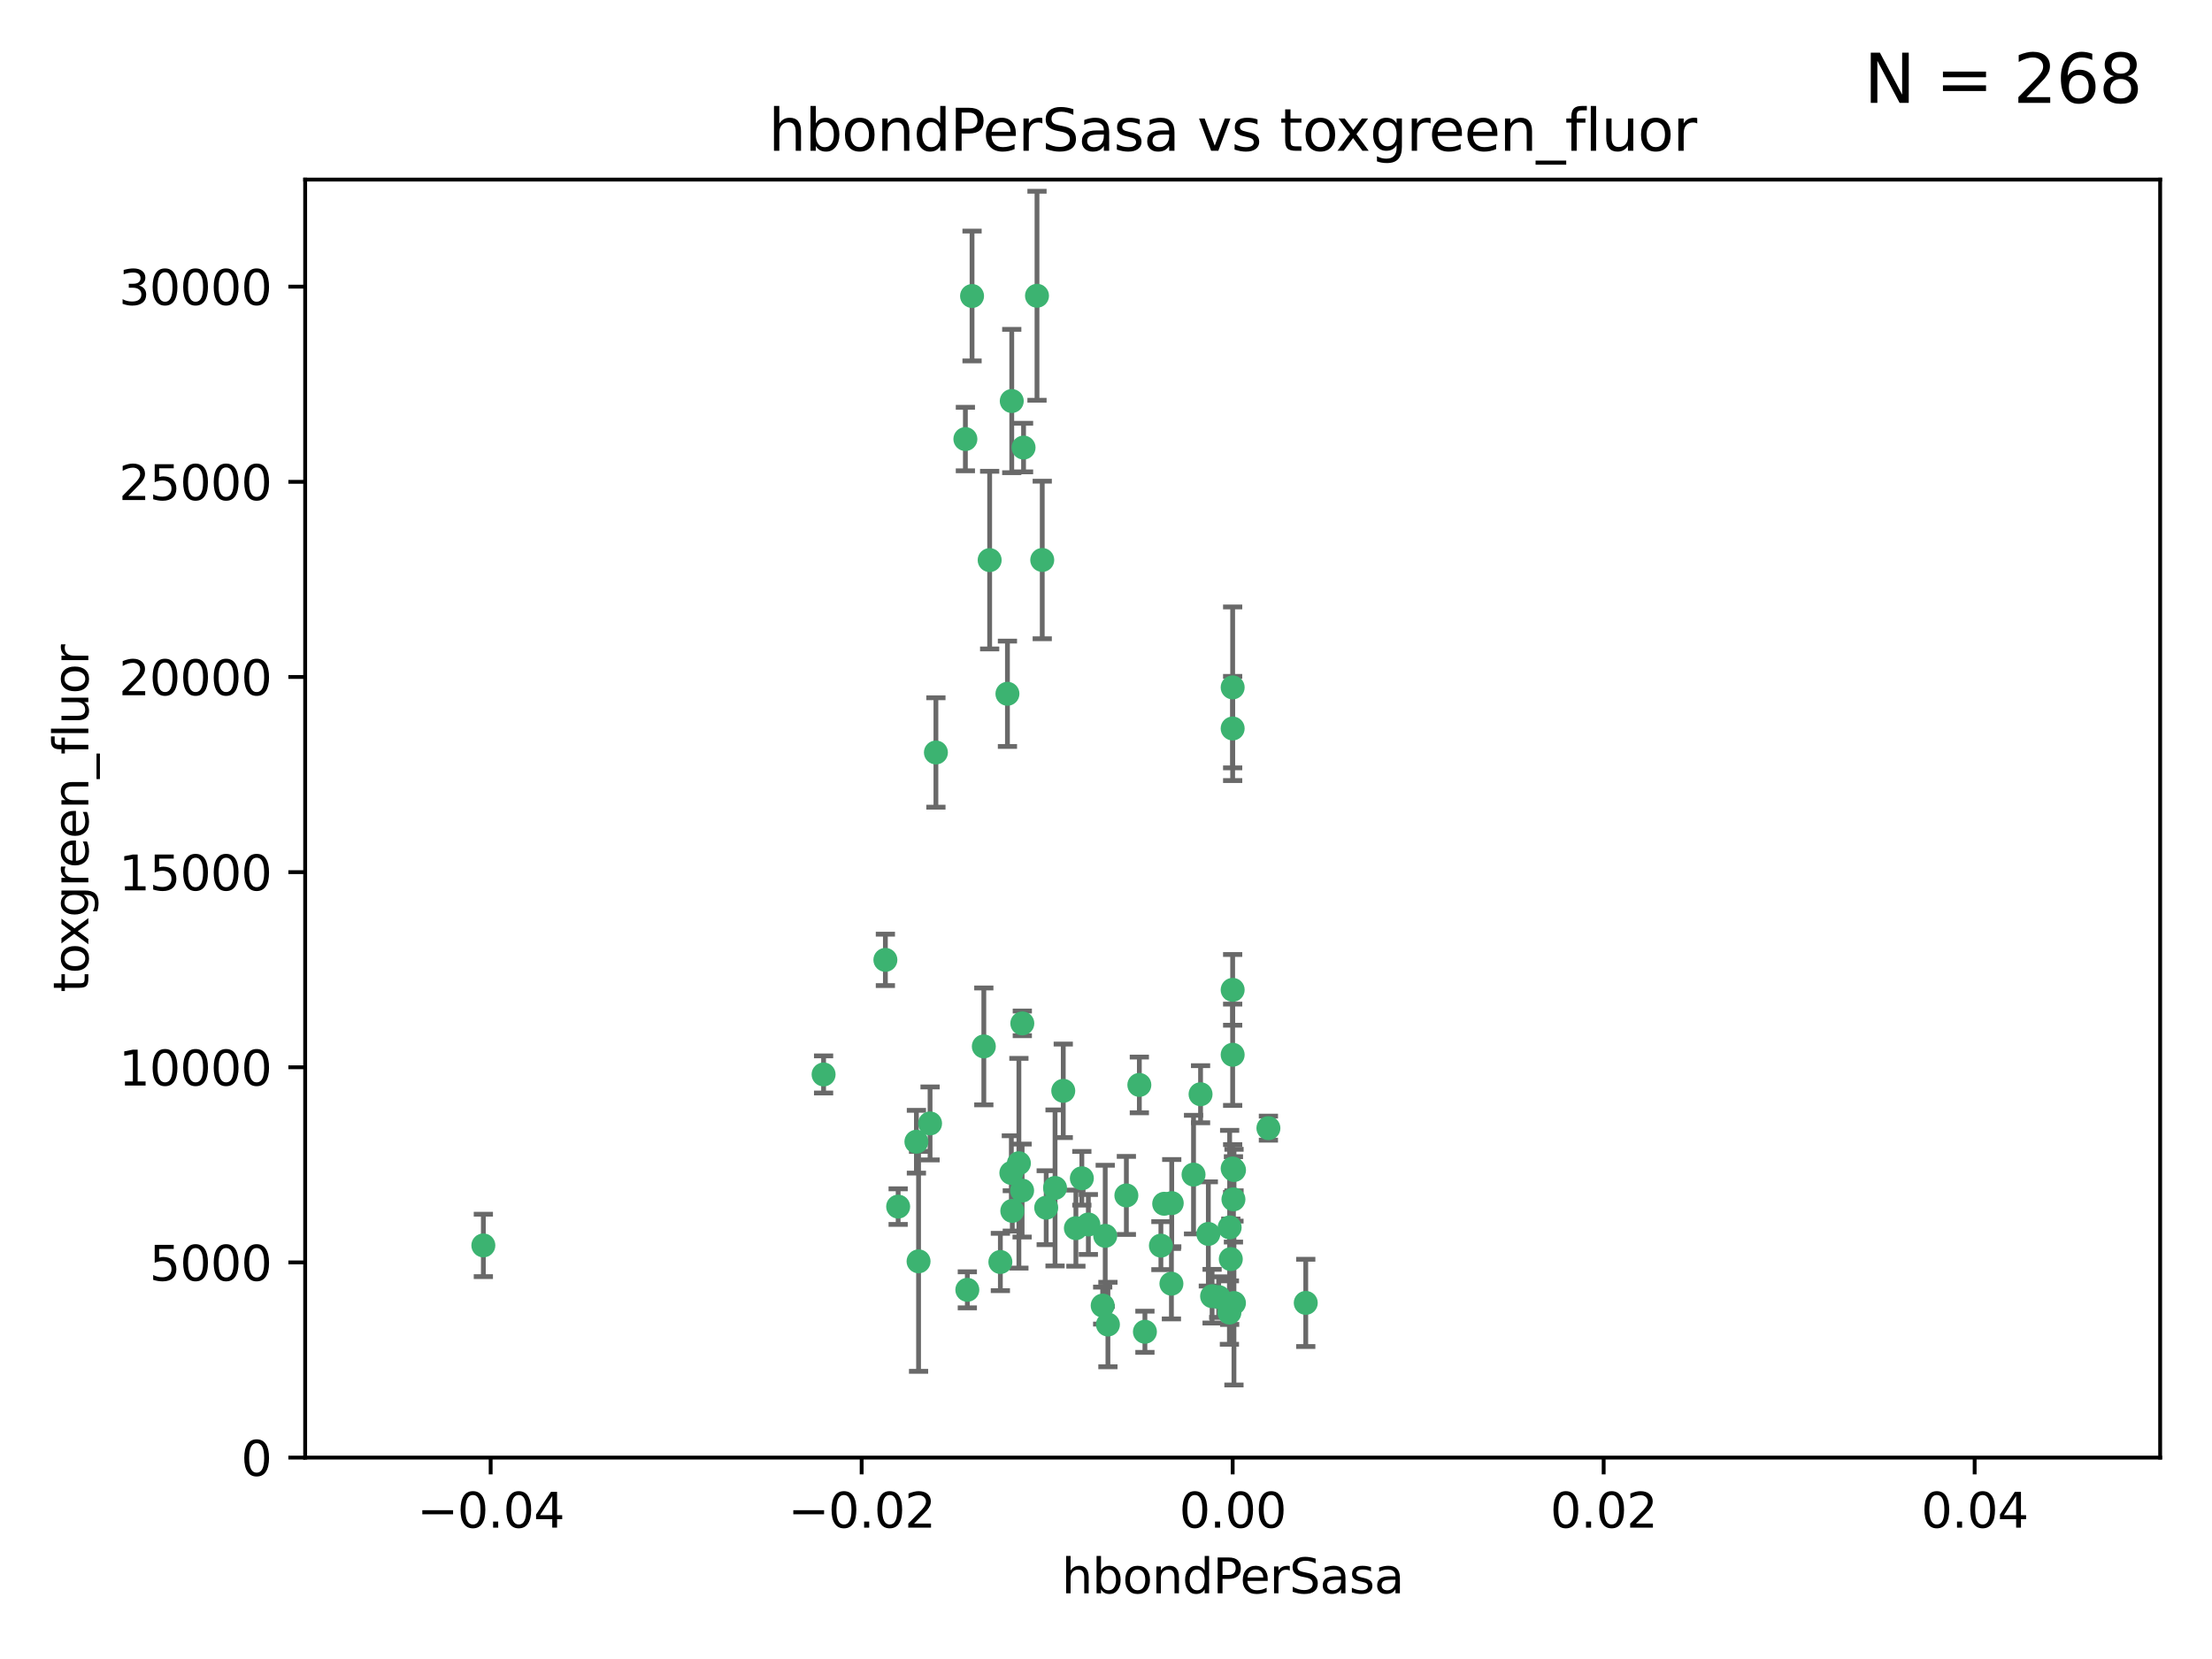 <?xml version="1.0" encoding="utf-8" standalone="no"?>
<!DOCTYPE svg PUBLIC "-//W3C//DTD SVG 1.1//EN"
  "http://www.w3.org/Graphics/SVG/1.1/DTD/svg11.dtd">
<svg xmlns:xlink="http://www.w3.org/1999/xlink" width="460.8pt" height="345.6pt" viewBox="0 0 460.8 345.6" xmlns="http://www.w3.org/2000/svg" version="1.1">
 <defs>
  <style type="text/css">*{stroke-linejoin: round; stroke-linecap: butt}</style>
 </defs>
 <g id="figure_1">
  <g id="patch_1">
   <path d="M 0 345.6 
L 460.8 345.6 
L 460.8 0 
L 0 0 
z
" style="fill: #ffffff"/>
  </g>
  <g id="axes_1">
   <g id="patch_2">
    <path d="M 63.571 303.64 
L 450 303.64 
L 450 37.411 
L 63.571 37.411 
z
" style="fill: #ffffff"/>
   </g>
   <g id="PathCollection_1">
    <defs>
     <path id="m3dec05acd0" d="M 0 1.118 
C 0.297 1.118 0.581 1 0.791 0.791 
C 1 0.581 1.118 0.297 1.118 0 
C 1.118 -0.297 1 -0.581 0.791 -0.791 
C 0.581 -1 0.297 -1.118 0 -1.118 
C -0.297 -1.118 -0.581 -1 -0.791 -0.791 
C -1 -0.581 -1.118 -0.297 -1.118 0 
C -1.118 0.297 -1 0.581 -0.791 0.791 
C -0.581 1 -0.297 1.118 0 1.118 
z
" style="stroke: #3cb371"/>
    </defs>
    <g clip-path="url(#pdb67fa9841)">
     <use xlink:href="#m3dec05acd0" x="216.026" y="61.614" style="fill: #3cb371; stroke: #3cb371"/>
     <use xlink:href="#m3dec05acd0" x="100.691" y="259.442" style="fill: #3cb371; stroke: #3cb371"/>
     <use xlink:href="#m3dec05acd0" x="206.164" y="116.682" style="fill: #3cb371; stroke: #3cb371"/>
     <use xlink:href="#m3dec05acd0" x="201.107" y="91.463" style="fill: #3cb371; stroke: #3cb371"/>
     <use xlink:href="#m3dec05acd0" x="210.768" y="83.54" style="fill: #3cb371; stroke: #3cb371"/>
     <use xlink:href="#m3dec05acd0" x="241.838" y="259.488" style="fill: #3cb371; stroke: #3cb371"/>
     <use xlink:href="#m3dec05acd0" x="264.233" y="235.012" style="fill: #3cb371; stroke: #3cb371"/>
     <use xlink:href="#m3dec05acd0" x="212.255" y="242.324" style="fill: #3cb371; stroke: #3cb371"/>
     <use xlink:href="#m3dec05acd0" x="213.226" y="93.237" style="fill: #3cb371; stroke: #3cb371"/>
     <use xlink:href="#m3dec05acd0" x="217.118" y="116.65" style="fill: #3cb371; stroke: #3cb371"/>
     <use xlink:href="#m3dec05acd0" x="202.496" y="61.664" style="fill: #3cb371; stroke: #3cb371"/>
     <use xlink:href="#m3dec05acd0" x="209.868" y="144.527" style="fill: #3cb371; stroke: #3cb371"/>
     <use xlink:href="#m3dec05acd0" x="184.442" y="199.958" style="fill: #3cb371; stroke: #3cb371"/>
     <use xlink:href="#m3dec05acd0" x="210.682" y="244.349" style="fill: #3cb371; stroke: #3cb371"/>
     <use xlink:href="#m3dec05acd0" x="194.968" y="156.754" style="fill: #3cb371; stroke: #3cb371"/>
     <use xlink:href="#m3dec05acd0" x="201.512" y="268.694" style="fill: #3cb371; stroke: #3cb371"/>
     <use xlink:href="#m3dec05acd0" x="244.095" y="250.635" style="fill: #3cb371; stroke: #3cb371"/>
     <use xlink:href="#m3dec05acd0" x="242.524" y="250.767" style="fill: #3cb371; stroke: #3cb371"/>
     <use xlink:href="#m3dec05acd0" x="230.238" y="257.451" style="fill: #3cb371; stroke: #3cb371"/>
     <use xlink:href="#m3dec05acd0" x="190.904" y="237.838" style="fill: #3cb371; stroke: #3cb371"/>
     <use xlink:href="#m3dec05acd0" x="208.395" y="262.896" style="fill: #3cb371; stroke: #3cb371"/>
     <use xlink:href="#m3dec05acd0" x="237.346" y="226.007" style="fill: #3cb371; stroke: #3cb371"/>
     <use xlink:href="#m3dec05acd0" x="252.503" y="270.018" style="fill: #3cb371; stroke: #3cb371"/>
     <use xlink:href="#m3dec05acd0" x="256.948" y="249.848" style="fill: #3cb371; stroke: #3cb371"/>
     <use xlink:href="#m3dec05acd0" x="219.786" y="247.472" style="fill: #3cb371; stroke: #3cb371"/>
     <use xlink:href="#m3dec05acd0" x="244.027" y="267.417" style="fill: #3cb371; stroke: #3cb371"/>
     <use xlink:href="#m3dec05acd0" x="256.397" y="262.293" style="fill: #3cb371; stroke: #3cb371"/>
     <use xlink:href="#m3dec05acd0" x="238.508" y="277.431" style="fill: #3cb371; stroke: #3cb371"/>
     <use xlink:href="#m3dec05acd0" x="234.644" y="249.032" style="fill: #3cb371; stroke: #3cb371"/>
     <use xlink:href="#m3dec05acd0" x="253.875" y="270.21" style="fill: #3cb371; stroke: #3cb371"/>
     <use xlink:href="#m3dec05acd0" x="229.709" y="271.976" style="fill: #3cb371; stroke: #3cb371"/>
     <use xlink:href="#m3dec05acd0" x="204.948" y="217.987" style="fill: #3cb371; stroke: #3cb371"/>
     <use xlink:href="#m3dec05acd0" x="191.354" y="262.761" style="fill: #3cb371; stroke: #3cb371"/>
     <use xlink:href="#m3dec05acd0" x="212.925" y="248.016" style="fill: #3cb371; stroke: #3cb371"/>
     <use xlink:href="#m3dec05acd0" x="221.497" y="227.238" style="fill: #3cb371; stroke: #3cb371"/>
     <use xlink:href="#m3dec05acd0" x="217.943" y="251.584" style="fill: #3cb371; stroke: #3cb371"/>
     <use xlink:href="#m3dec05acd0" x="187.102" y="251.36" style="fill: #3cb371; stroke: #3cb371"/>
     <use xlink:href="#m3dec05acd0" x="230.801" y="275.924" style="fill: #3cb371; stroke: #3cb371"/>
     <use xlink:href="#m3dec05acd0" x="212.966" y="213.19" style="fill: #3cb371; stroke: #3cb371"/>
     <use xlink:href="#m3dec05acd0" x="256.786" y="206.203" style="fill: #3cb371; stroke: #3cb371"/>
     <use xlink:href="#m3dec05acd0" x="224.129" y="255.847" style="fill: #3cb371; stroke: #3cb371"/>
     <use xlink:href="#m3dec05acd0" x="225.369" y="245.459" style="fill: #3cb371; stroke: #3cb371"/>
     <use xlink:href="#m3dec05acd0" x="257.056" y="271.445" style="fill: #3cb371; stroke: #3cb371"/>
     <use xlink:href="#m3dec05acd0" x="226.725" y="255.08" style="fill: #3cb371; stroke: #3cb371"/>
     <use xlink:href="#m3dec05acd0" x="256.786" y="219.726" style="fill: #3cb371; stroke: #3cb371"/>
     <use xlink:href="#m3dec05acd0" x="256.109" y="273.433" style="fill: #3cb371; stroke: #3cb371"/>
     <use xlink:href="#m3dec05acd0" x="210.881" y="252.249" style="fill: #3cb371; stroke: #3cb371"/>
     <use xlink:href="#m3dec05acd0" x="256.159" y="255.69" style="fill: #3cb371; stroke: #3cb371"/>
     <use xlink:href="#m3dec05acd0" x="250.099" y="227.947" style="fill: #3cb371; stroke: #3cb371"/>
     <use xlink:href="#m3dec05acd0" x="256.786" y="143.2" style="fill: #3cb371; stroke: #3cb371"/>
     <use xlink:href="#m3dec05acd0" x="272.013" y="271.416" style="fill: #3cb371; stroke: #3cb371"/>
     <use xlink:href="#m3dec05acd0" x="251.718" y="257.051" style="fill: #3cb371; stroke: #3cb371"/>
     <use xlink:href="#m3dec05acd0" x="256.786" y="243.416" style="fill: #3cb371; stroke: #3cb371"/>
     <use xlink:href="#m3dec05acd0" x="248.636" y="244.691" style="fill: #3cb371; stroke: #3cb371"/>
     <use xlink:href="#m3dec05acd0" x="257.069" y="243.742" style="fill: #3cb371; stroke: #3cb371"/>
     <use xlink:href="#m3dec05acd0" x="193.749" y="234.031" style="fill: #3cb371; stroke: #3cb371"/>
     <use xlink:href="#m3dec05acd0" x="171.569" y="223.827" style="fill: #3cb371; stroke: #3cb371"/>
     <use xlink:href="#m3dec05acd0" x="256.786" y="151.755" style="fill: #3cb371; stroke: #3cb371"/>
    </g>
   </g>
   <g id="matplotlib.axis_1">
    <g id="xtick_1">
     <g id="line2d_1">
      <defs>
       <path id="m4549b7b5cc" d="M 0 0 
L 0 3.5 
" style="stroke: #000000; stroke-width: 0.8"/>
      </defs>
      <g>
       <use xlink:href="#m4549b7b5cc" x="102.214" y="303.64" style="stroke: #000000; stroke-width: 0.8"/>
      </g>
     </g>
     <g id="text_1">
      <!-- −0.04 -->
      <g transform="translate(86.891 318.238)scale(0.1 -0.1)">
       <defs>
        <path id="DejaVuSans-2212" d="M 678 2272 
L 4684 2272 
L 4684 1741 
L 678 1741 
L 678 2272 
z
" transform="scale(0.016)"/>
        <path id="DejaVuSans-30" d="M 2034 4250 
Q 1547 4250 1301 3770 
Q 1056 3291 1056 2328 
Q 1056 1369 1301 889 
Q 1547 409 2034 409 
Q 2525 409 2770 889 
Q 3016 1369 3016 2328 
Q 3016 3291 2770 3770 
Q 2525 4250 2034 4250 
z
M 2034 4750 
Q 2819 4750 3233 4129 
Q 3647 3509 3647 2328 
Q 3647 1150 3233 529 
Q 2819 -91 2034 -91 
Q 1250 -91 836 529 
Q 422 1150 422 2328 
Q 422 3509 836 4129 
Q 1250 4750 2034 4750 
z
" transform="scale(0.016)"/>
        <path id="DejaVuSans-2e" d="M 684 794 
L 1344 794 
L 1344 0 
L 684 0 
L 684 794 
z
" transform="scale(0.016)"/>
        <path id="DejaVuSans-34" d="M 2419 4116 
L 825 1625 
L 2419 1625 
L 2419 4116 
z
M 2253 4666 
L 3047 4666 
L 3047 1625 
L 3713 1625 
L 3713 1100 
L 3047 1100 
L 3047 0 
L 2419 0 
L 2419 1100 
L 313 1100 
L 313 1709 
L 2253 4666 
z
" transform="scale(0.016)"/>
       </defs>
       <use xlink:href="#DejaVuSans-2212"/>
       <use xlink:href="#DejaVuSans-30" x="83.789"/>
       <use xlink:href="#DejaVuSans-2e" x="147.412"/>
       <use xlink:href="#DejaVuSans-30" x="179.199"/>
       <use xlink:href="#DejaVuSans-34" x="242.822"/>
      </g>
     </g>
    </g>
    <g id="xtick_2">
     <g id="line2d_2">
      <g>
       <use xlink:href="#m4549b7b5cc" x="179.5" y="303.64" style="stroke: #000000; stroke-width: 0.8"/>
      </g>
     </g>
     <g id="text_2">
      <!-- −0.02 -->
      <g transform="translate(164.177 318.238)scale(0.1 -0.1)">
       <defs>
        <path id="DejaVuSans-32" d="M 1228 531 
L 3431 531 
L 3431 0 
L 469 0 
L 469 531 
Q 828 903 1448 1529 
Q 2069 2156 2228 2338 
Q 2531 2678 2651 2914 
Q 2772 3150 2772 3378 
Q 2772 3750 2511 3984 
Q 2250 4219 1831 4219 
Q 1534 4219 1204 4116 
Q 875 4013 500 3803 
L 500 4441 
Q 881 4594 1212 4672 
Q 1544 4750 1819 4750 
Q 2544 4750 2975 4387 
Q 3406 4025 3406 3419 
Q 3406 3131 3298 2873 
Q 3191 2616 2906 2266 
Q 2828 2175 2409 1742 
Q 1991 1309 1228 531 
z
" transform="scale(0.016)"/>
       </defs>
       <use xlink:href="#DejaVuSans-2212"/>
       <use xlink:href="#DejaVuSans-30" x="83.789"/>
       <use xlink:href="#DejaVuSans-2e" x="147.412"/>
       <use xlink:href="#DejaVuSans-30" x="179.199"/>
       <use xlink:href="#DejaVuSans-32" x="242.822"/>
      </g>
     </g>
    </g>
    <g id="xtick_3">
     <g id="line2d_3">
      <g>
       <use xlink:href="#m4549b7b5cc" x="256.786" y="303.64" style="stroke: #000000; stroke-width: 0.8"/>
      </g>
     </g>
     <g id="text_3">
      <!-- 0.00 -->
      <g transform="translate(245.653 318.238)scale(0.1 -0.1)">
       <use xlink:href="#DejaVuSans-30"/>
       <use xlink:href="#DejaVuSans-2e" x="63.623"/>
       <use xlink:href="#DejaVuSans-30" x="95.41"/>
       <use xlink:href="#DejaVuSans-30" x="159.033"/>
      </g>
     </g>
    </g>
    <g id="xtick_4">
     <g id="line2d_4">
      <g>
       <use xlink:href="#m4549b7b5cc" x="334.071" y="303.64" style="stroke: #000000; stroke-width: 0.8"/>
      </g>
     </g>
     <g id="text_4">
      <!-- 0.02 -->
      <g transform="translate(322.939 318.238)scale(0.1 -0.1)">
       <use xlink:href="#DejaVuSans-30"/>
       <use xlink:href="#DejaVuSans-2e" x="63.623"/>
       <use xlink:href="#DejaVuSans-30" x="95.41"/>
       <use xlink:href="#DejaVuSans-32" x="159.033"/>
      </g>
     </g>
    </g>
    <g id="xtick_5">
     <g id="line2d_5">
      <g>
       <use xlink:href="#m4549b7b5cc" x="411.357" y="303.64" style="stroke: #000000; stroke-width: 0.8"/>
      </g>
     </g>
     <g id="text_5">
      <!-- 0.04 -->
      <g transform="translate(400.224 318.238)scale(0.1 -0.1)">
       <use xlink:href="#DejaVuSans-30"/>
       <use xlink:href="#DejaVuSans-2e" x="63.623"/>
       <use xlink:href="#DejaVuSans-30" x="95.41"/>
       <use xlink:href="#DejaVuSans-34" x="159.033"/>
      </g>
     </g>
    </g>
    <g id="text_6">
     <!-- hbondPerSasa -->
     <g transform="translate(221.168 331.917)scale(0.1 -0.1)">
      <defs>
       <path id="DejaVuSans-68" d="M 3513 2113 
L 3513 0 
L 2938 0 
L 2938 2094 
Q 2938 2591 2744 2837 
Q 2550 3084 2163 3084 
Q 1697 3084 1428 2787 
Q 1159 2491 1159 1978 
L 1159 0 
L 581 0 
L 581 4863 
L 1159 4863 
L 1159 2956 
Q 1366 3272 1645 3428 
Q 1925 3584 2291 3584 
Q 2894 3584 3203 3211 
Q 3513 2838 3513 2113 
z
" transform="scale(0.016)"/>
       <path id="DejaVuSans-62" d="M 3116 1747 
Q 3116 2381 2855 2742 
Q 2594 3103 2138 3103 
Q 1681 3103 1420 2742 
Q 1159 2381 1159 1747 
Q 1159 1113 1420 752 
Q 1681 391 2138 391 
Q 2594 391 2855 752 
Q 3116 1113 3116 1747 
z
M 1159 2969 
Q 1341 3281 1617 3432 
Q 1894 3584 2278 3584 
Q 2916 3584 3314 3078 
Q 3713 2572 3713 1747 
Q 3713 922 3314 415 
Q 2916 -91 2278 -91 
Q 1894 -91 1617 61 
Q 1341 213 1159 525 
L 1159 0 
L 581 0 
L 581 4863 
L 1159 4863 
L 1159 2969 
z
" transform="scale(0.016)"/>
       <path id="DejaVuSans-6f" d="M 1959 3097 
Q 1497 3097 1228 2736 
Q 959 2375 959 1747 
Q 959 1119 1226 758 
Q 1494 397 1959 397 
Q 2419 397 2687 759 
Q 2956 1122 2956 1747 
Q 2956 2369 2687 2733 
Q 2419 3097 1959 3097 
z
M 1959 3584 
Q 2709 3584 3137 3096 
Q 3566 2609 3566 1747 
Q 3566 888 3137 398 
Q 2709 -91 1959 -91 
Q 1206 -91 779 398 
Q 353 888 353 1747 
Q 353 2609 779 3096 
Q 1206 3584 1959 3584 
z
" transform="scale(0.016)"/>
       <path id="DejaVuSans-6e" d="M 3513 2113 
L 3513 0 
L 2938 0 
L 2938 2094 
Q 2938 2591 2744 2837 
Q 2550 3084 2163 3084 
Q 1697 3084 1428 2787 
Q 1159 2491 1159 1978 
L 1159 0 
L 581 0 
L 581 3500 
L 1159 3500 
L 1159 2956 
Q 1366 3272 1645 3428 
Q 1925 3584 2291 3584 
Q 2894 3584 3203 3211 
Q 3513 2838 3513 2113 
z
" transform="scale(0.016)"/>
       <path id="DejaVuSans-64" d="M 2906 2969 
L 2906 4863 
L 3481 4863 
L 3481 0 
L 2906 0 
L 2906 525 
Q 2725 213 2448 61 
Q 2172 -91 1784 -91 
Q 1150 -91 751 415 
Q 353 922 353 1747 
Q 353 2572 751 3078 
Q 1150 3584 1784 3584 
Q 2172 3584 2448 3432 
Q 2725 3281 2906 2969 
z
M 947 1747 
Q 947 1113 1208 752 
Q 1469 391 1925 391 
Q 2381 391 2643 752 
Q 2906 1113 2906 1747 
Q 2906 2381 2643 2742 
Q 2381 3103 1925 3103 
Q 1469 3103 1208 2742 
Q 947 2381 947 1747 
z
" transform="scale(0.016)"/>
       <path id="DejaVuSans-50" d="M 1259 4147 
L 1259 2394 
L 2053 2394 
Q 2494 2394 2734 2622 
Q 2975 2850 2975 3272 
Q 2975 3691 2734 3919 
Q 2494 4147 2053 4147 
L 1259 4147 
z
M 628 4666 
L 2053 4666 
Q 2838 4666 3239 4311 
Q 3641 3956 3641 3272 
Q 3641 2581 3239 2228 
Q 2838 1875 2053 1875 
L 1259 1875 
L 1259 0 
L 628 0 
L 628 4666 
z
" transform="scale(0.016)"/>
       <path id="DejaVuSans-65" d="M 3597 1894 
L 3597 1613 
L 953 1613 
Q 991 1019 1311 708 
Q 1631 397 2203 397 
Q 2534 397 2845 478 
Q 3156 559 3463 722 
L 3463 178 
Q 3153 47 2828 -22 
Q 2503 -91 2169 -91 
Q 1331 -91 842 396 
Q 353 884 353 1716 
Q 353 2575 817 3079 
Q 1281 3584 2069 3584 
Q 2775 3584 3186 3129 
Q 3597 2675 3597 1894 
z
M 3022 2063 
Q 3016 2534 2758 2815 
Q 2500 3097 2075 3097 
Q 1594 3097 1305 2825 
Q 1016 2553 972 2059 
L 3022 2063 
z
" transform="scale(0.016)"/>
       <path id="DejaVuSans-72" d="M 2631 2963 
Q 2534 3019 2420 3045 
Q 2306 3072 2169 3072 
Q 1681 3072 1420 2755 
Q 1159 2438 1159 1844 
L 1159 0 
L 581 0 
L 581 3500 
L 1159 3500 
L 1159 2956 
Q 1341 3275 1631 3429 
Q 1922 3584 2338 3584 
Q 2397 3584 2469 3576 
Q 2541 3569 2628 3553 
L 2631 2963 
z
" transform="scale(0.016)"/>
       <path id="DejaVuSans-53" d="M 3425 4513 
L 3425 3897 
Q 3066 4069 2747 4153 
Q 2428 4238 2131 4238 
Q 1616 4238 1336 4038 
Q 1056 3838 1056 3469 
Q 1056 3159 1242 3001 
Q 1428 2844 1947 2747 
L 2328 2669 
Q 3034 2534 3370 2195 
Q 3706 1856 3706 1288 
Q 3706 609 3251 259 
Q 2797 -91 1919 -91 
Q 1588 -91 1214 -16 
Q 841 59 441 206 
L 441 856 
Q 825 641 1194 531 
Q 1563 422 1919 422 
Q 2459 422 2753 634 
Q 3047 847 3047 1241 
Q 3047 1584 2836 1778 
Q 2625 1972 2144 2069 
L 1759 2144 
Q 1053 2284 737 2584 
Q 422 2884 422 3419 
Q 422 4038 858 4394 
Q 1294 4750 2059 4750 
Q 2388 4750 2728 4690 
Q 3069 4631 3425 4513 
z
" transform="scale(0.016)"/>
       <path id="DejaVuSans-61" d="M 2194 1759 
Q 1497 1759 1228 1600 
Q 959 1441 959 1056 
Q 959 750 1161 570 
Q 1363 391 1709 391 
Q 2188 391 2477 730 
Q 2766 1069 2766 1631 
L 2766 1759 
L 2194 1759 
z
M 3341 1997 
L 3341 0 
L 2766 0 
L 2766 531 
Q 2569 213 2275 61 
Q 1981 -91 1556 -91 
Q 1019 -91 701 211 
Q 384 513 384 1019 
Q 384 1609 779 1909 
Q 1175 2209 1959 2209 
L 2766 2209 
L 2766 2266 
Q 2766 2663 2505 2880 
Q 2244 3097 1772 3097 
Q 1472 3097 1187 3025 
Q 903 2953 641 2809 
L 641 3341 
Q 956 3463 1253 3523 
Q 1550 3584 1831 3584 
Q 2591 3584 2966 3190 
Q 3341 2797 3341 1997 
z
" transform="scale(0.016)"/>
       <path id="DejaVuSans-73" d="M 2834 3397 
L 2834 2853 
Q 2591 2978 2328 3040 
Q 2066 3103 1784 3103 
Q 1356 3103 1142 2972 
Q 928 2841 928 2578 
Q 928 2378 1081 2264 
Q 1234 2150 1697 2047 
L 1894 2003 
Q 2506 1872 2764 1633 
Q 3022 1394 3022 966 
Q 3022 478 2636 193 
Q 2250 -91 1575 -91 
Q 1294 -91 989 -36 
Q 684 19 347 128 
L 347 722 
Q 666 556 975 473 
Q 1284 391 1588 391 
Q 1994 391 2212 530 
Q 2431 669 2431 922 
Q 2431 1156 2273 1281 
Q 2116 1406 1581 1522 
L 1381 1569 
Q 847 1681 609 1914 
Q 372 2147 372 2553 
Q 372 3047 722 3315 
Q 1072 3584 1716 3584 
Q 2034 3584 2315 3537 
Q 2597 3491 2834 3397 
z
" transform="scale(0.016)"/>
      </defs>
      <use xlink:href="#DejaVuSans-68"/>
      <use xlink:href="#DejaVuSans-62" x="63.379"/>
      <use xlink:href="#DejaVuSans-6f" x="126.855"/>
      <use xlink:href="#DejaVuSans-6e" x="188.037"/>
      <use xlink:href="#DejaVuSans-64" x="251.416"/>
      <use xlink:href="#DejaVuSans-50" x="314.893"/>
      <use xlink:href="#DejaVuSans-65" x="371.57"/>
      <use xlink:href="#DejaVuSans-72" x="433.094"/>
      <use xlink:href="#DejaVuSans-53" x="474.207"/>
      <use xlink:href="#DejaVuSans-61" x="537.684"/>
      <use xlink:href="#DejaVuSans-73" x="598.963"/>
      <use xlink:href="#DejaVuSans-61" x="651.062"/>
     </g>
    </g>
   </g>
   <g id="matplotlib.axis_2">
    <g id="ytick_1">
     <g id="line2d_6">
      <defs>
       <path id="mfdabf6eed4" d="M 0 0 
L -3.5 0 
" style="stroke: #000000; stroke-width: 0.8"/>
      </defs>
      <g>
       <use xlink:href="#mfdabf6eed4" x="63.571" y="303.64" style="stroke: #000000; stroke-width: 0.8"/>
      </g>
     </g>
     <g id="text_7">
      <!-- 0 -->
      <g transform="translate(50.209 307.439)scale(0.1 -0.1)">
       <use xlink:href="#DejaVuSans-30"/>
      </g>
     </g>
    </g>
    <g id="ytick_2">
     <g id="line2d_7">
      <g>
       <use xlink:href="#mfdabf6eed4" x="63.571" y="262.986" style="stroke: #000000; stroke-width: 0.8"/>
      </g>
     </g>
     <g id="text_8">
      <!-- 5000 -->
      <g transform="translate(31.121 266.786)scale(0.1 -0.1)">
       <defs>
        <path id="DejaVuSans-35" d="M 691 4666 
L 3169 4666 
L 3169 4134 
L 1269 4134 
L 1269 2991 
Q 1406 3038 1543 3061 
Q 1681 3084 1819 3084 
Q 2600 3084 3056 2656 
Q 3513 2228 3513 1497 
Q 3513 744 3044 326 
Q 2575 -91 1722 -91 
Q 1428 -91 1123 -41 
Q 819 9 494 109 
L 494 744 
Q 775 591 1075 516 
Q 1375 441 1709 441 
Q 2250 441 2565 725 
Q 2881 1009 2881 1497 
Q 2881 1984 2565 2268 
Q 2250 2553 1709 2553 
Q 1456 2553 1204 2497 
Q 953 2441 691 2322 
L 691 4666 
z
" transform="scale(0.016)"/>
       </defs>
       <use xlink:href="#DejaVuSans-35"/>
       <use xlink:href="#DejaVuSans-30" x="63.623"/>
       <use xlink:href="#DejaVuSans-30" x="127.246"/>
       <use xlink:href="#DejaVuSans-30" x="190.869"/>
      </g>
     </g>
    </g>
    <g id="ytick_3">
     <g id="line2d_8">
      <g>
       <use xlink:href="#mfdabf6eed4" x="63.571" y="222.333" style="stroke: #000000; stroke-width: 0.8"/>
      </g>
     </g>
     <g id="text_9">
      <!-- 10000 -->
      <g transform="translate(24.759 226.132)scale(0.1 -0.1)">
       <defs>
        <path id="DejaVuSans-31" d="M 794 531 
L 1825 531 
L 1825 4091 
L 703 3866 
L 703 4441 
L 1819 4666 
L 2450 4666 
L 2450 531 
L 3481 531 
L 3481 0 
L 794 0 
L 794 531 
z
" transform="scale(0.016)"/>
       </defs>
       <use xlink:href="#DejaVuSans-31"/>
       <use xlink:href="#DejaVuSans-30" x="63.623"/>
       <use xlink:href="#DejaVuSans-30" x="127.246"/>
       <use xlink:href="#DejaVuSans-30" x="190.869"/>
       <use xlink:href="#DejaVuSans-30" x="254.492"/>
      </g>
     </g>
    </g>
    <g id="ytick_4">
     <g id="line2d_9">
      <g>
       <use xlink:href="#mfdabf6eed4" x="63.571" y="181.679" style="stroke: #000000; stroke-width: 0.8"/>
      </g>
     </g>
     <g id="text_10">
      <!-- 15000 -->
      <g transform="translate(24.759 185.478)scale(0.1 -0.1)">
       <use xlink:href="#DejaVuSans-31"/>
       <use xlink:href="#DejaVuSans-35" x="63.623"/>
       <use xlink:href="#DejaVuSans-30" x="127.246"/>
       <use xlink:href="#DejaVuSans-30" x="190.869"/>
       <use xlink:href="#DejaVuSans-30" x="254.492"/>
      </g>
     </g>
    </g>
    <g id="ytick_5">
     <g id="line2d_10">
      <g>
       <use xlink:href="#mfdabf6eed4" x="63.571" y="141.026" style="stroke: #000000; stroke-width: 0.8"/>
      </g>
     </g>
     <g id="text_11">
      <!-- 20000 -->
      <g transform="translate(24.759 144.825)scale(0.1 -0.1)">
       <use xlink:href="#DejaVuSans-32"/>
       <use xlink:href="#DejaVuSans-30" x="63.623"/>
       <use xlink:href="#DejaVuSans-30" x="127.246"/>
       <use xlink:href="#DejaVuSans-30" x="190.869"/>
       <use xlink:href="#DejaVuSans-30" x="254.492"/>
      </g>
     </g>
    </g>
    <g id="ytick_6">
     <g id="line2d_11">
      <g>
       <use xlink:href="#mfdabf6eed4" x="63.571" y="100.372" style="stroke: #000000; stroke-width: 0.8"/>
      </g>
     </g>
     <g id="text_12">
      <!-- 25000 -->
      <g transform="translate(24.759 104.171)scale(0.1 -0.1)">
       <use xlink:href="#DejaVuSans-32"/>
       <use xlink:href="#DejaVuSans-35" x="63.623"/>
       <use xlink:href="#DejaVuSans-30" x="127.246"/>
       <use xlink:href="#DejaVuSans-30" x="190.869"/>
       <use xlink:href="#DejaVuSans-30" x="254.492"/>
      </g>
     </g>
    </g>
    <g id="ytick_7">
     <g id="line2d_12">
      <g>
       <use xlink:href="#mfdabf6eed4" x="63.571" y="59.718" style="stroke: #000000; stroke-width: 0.8"/>
      </g>
     </g>
     <g id="text_13">
      <!-- 30000 -->
      <g transform="translate(24.759 63.518)scale(0.1 -0.1)">
       <defs>
        <path id="DejaVuSans-33" d="M 2597 2516 
Q 3050 2419 3304 2112 
Q 3559 1806 3559 1356 
Q 3559 666 3084 287 
Q 2609 -91 1734 -91 
Q 1441 -91 1130 -33 
Q 819 25 488 141 
L 488 750 
Q 750 597 1062 519 
Q 1375 441 1716 441 
Q 2309 441 2620 675 
Q 2931 909 2931 1356 
Q 2931 1769 2642 2001 
Q 2353 2234 1838 2234 
L 1294 2234 
L 1294 2753 
L 1863 2753 
Q 2328 2753 2575 2939 
Q 2822 3125 2822 3475 
Q 2822 3834 2567 4026 
Q 2313 4219 1838 4219 
Q 1578 4219 1281 4162 
Q 984 4106 628 3988 
L 628 4550 
Q 988 4650 1302 4700 
Q 1616 4750 1894 4750 
Q 2613 4750 3031 4423 
Q 3450 4097 3450 3541 
Q 3450 3153 3228 2886 
Q 3006 2619 2597 2516 
z
" transform="scale(0.016)"/>
       </defs>
       <use xlink:href="#DejaVuSans-33"/>
       <use xlink:href="#DejaVuSans-30" x="63.623"/>
       <use xlink:href="#DejaVuSans-30" x="127.246"/>
       <use xlink:href="#DejaVuSans-30" x="190.869"/>
       <use xlink:href="#DejaVuSans-30" x="254.492"/>
      </g>
     </g>
    </g>
    <g id="text_14">
     <!-- toxgreen_fluor -->
     <g transform="translate(18.401 206.72)rotate(-90)scale(0.1 -0.1)">
      <defs>
       <path id="DejaVuSans-74" d="M 1172 4494 
L 1172 3500 
L 2356 3500 
L 2356 3053 
L 1172 3053 
L 1172 1153 
Q 1172 725 1289 603 
Q 1406 481 1766 481 
L 2356 481 
L 2356 0 
L 1766 0 
Q 1100 0 847 248 
Q 594 497 594 1153 
L 594 3053 
L 172 3053 
L 172 3500 
L 594 3500 
L 594 4494 
L 1172 4494 
z
" transform="scale(0.016)"/>
       <path id="DejaVuSans-78" d="M 3513 3500 
L 2247 1797 
L 3578 0 
L 2900 0 
L 1881 1375 
L 863 0 
L 184 0 
L 1544 1831 
L 300 3500 
L 978 3500 
L 1906 2253 
L 2834 3500 
L 3513 3500 
z
" transform="scale(0.016)"/>
       <path id="DejaVuSans-67" d="M 2906 1791 
Q 2906 2416 2648 2759 
Q 2391 3103 1925 3103 
Q 1463 3103 1205 2759 
Q 947 2416 947 1791 
Q 947 1169 1205 825 
Q 1463 481 1925 481 
Q 2391 481 2648 825 
Q 2906 1169 2906 1791 
z
M 3481 434 
Q 3481 -459 3084 -895 
Q 2688 -1331 1869 -1331 
Q 1566 -1331 1297 -1286 
Q 1028 -1241 775 -1147 
L 775 -588 
Q 1028 -725 1275 -790 
Q 1522 -856 1778 -856 
Q 2344 -856 2625 -561 
Q 2906 -266 2906 331 
L 2906 616 
Q 2728 306 2450 153 
Q 2172 0 1784 0 
Q 1141 0 747 490 
Q 353 981 353 1791 
Q 353 2603 747 3093 
Q 1141 3584 1784 3584 
Q 2172 3584 2450 3431 
Q 2728 3278 2906 2969 
L 2906 3500 
L 3481 3500 
L 3481 434 
z
" transform="scale(0.016)"/>
       <path id="DejaVuSans-5f" d="M 3263 -1063 
L 3263 -1509 
L -63 -1509 
L -63 -1063 
L 3263 -1063 
z
" transform="scale(0.016)"/>
       <path id="DejaVuSans-66" d="M 2375 4863 
L 2375 4384 
L 1825 4384 
Q 1516 4384 1395 4259 
Q 1275 4134 1275 3809 
L 1275 3500 
L 2222 3500 
L 2222 3053 
L 1275 3053 
L 1275 0 
L 697 0 
L 697 3053 
L 147 3053 
L 147 3500 
L 697 3500 
L 697 3744 
Q 697 4328 969 4595 
Q 1241 4863 1831 4863 
L 2375 4863 
z
" transform="scale(0.016)"/>
       <path id="DejaVuSans-6c" d="M 603 4863 
L 1178 4863 
L 1178 0 
L 603 0 
L 603 4863 
z
" transform="scale(0.016)"/>
       <path id="DejaVuSans-75" d="M 544 1381 
L 544 3500 
L 1119 3500 
L 1119 1403 
Q 1119 906 1312 657 
Q 1506 409 1894 409 
Q 2359 409 2629 706 
Q 2900 1003 2900 1516 
L 2900 3500 
L 3475 3500 
L 3475 0 
L 2900 0 
L 2900 538 
Q 2691 219 2414 64 
Q 2138 -91 1772 -91 
Q 1169 -91 856 284 
Q 544 659 544 1381 
z
M 1991 3584 
L 1991 3584 
z
" transform="scale(0.016)"/>
      </defs>
      <use xlink:href="#DejaVuSans-74"/>
      <use xlink:href="#DejaVuSans-6f" x="39.209"/>
      <use xlink:href="#DejaVuSans-78" x="97.266"/>
      <use xlink:href="#DejaVuSans-67" x="156.445"/>
      <use xlink:href="#DejaVuSans-72" x="219.922"/>
      <use xlink:href="#DejaVuSans-65" x="258.785"/>
      <use xlink:href="#DejaVuSans-65" x="320.309"/>
      <use xlink:href="#DejaVuSans-6e" x="381.832"/>
      <use xlink:href="#DejaVuSans-5f" x="445.211"/>
      <use xlink:href="#DejaVuSans-66" x="495.211"/>
      <use xlink:href="#DejaVuSans-6c" x="530.416"/>
      <use xlink:href="#DejaVuSans-75" x="558.199"/>
      <use xlink:href="#DejaVuSans-6f" x="621.578"/>
      <use xlink:href="#DejaVuSans-72" x="682.76"/>
     </g>
    </g>
   </g>
   <g id="LineCollection_1">
    <path d="M 216.026 83.38 
L 216.026 39.848 
" clip-path="url(#pdb67fa9841)" style="fill: none; stroke: #696969"/>
    <path d="M 100.691 265.941 
L 100.691 252.944 
" clip-path="url(#pdb67fa9841)" style="fill: none; stroke: #696969"/>
    <path d="M 206.164 135.19 
L 206.164 98.175 
" clip-path="url(#pdb67fa9841)" style="fill: none; stroke: #696969"/>
    <path d="M 201.107 98.075 
L 201.107 84.85 
" clip-path="url(#pdb67fa9841)" style="fill: none; stroke: #696969"/>
    <path d="M 210.768 98.468 
L 210.768 68.613 
" clip-path="url(#pdb67fa9841)" style="fill: none; stroke: #696969"/>
    <path d="M 241.838 264.487 
L 241.838 254.489 
" clip-path="url(#pdb67fa9841)" style="fill: none; stroke: #696969"/>
    <path d="M 264.233 237.516 
L 264.233 232.507 
" clip-path="url(#pdb67fa9841)" style="fill: none; stroke: #696969"/>
    <path d="M 212.255 264.166 
L 212.255 220.481 
" clip-path="url(#pdb67fa9841)" style="fill: none; stroke: #696969"/>
    <path d="M 213.226 98.3 
L 213.226 88.175 
" clip-path="url(#pdb67fa9841)" style="fill: none; stroke: #696969"/>
    <path d="M 217.118 133.058 
L 217.118 100.243 
" clip-path="url(#pdb67fa9841)" style="fill: none; stroke: #696969"/>
    <path d="M 202.496 75.185 
L 202.496 48.142 
" clip-path="url(#pdb67fa9841)" style="fill: none; stroke: #696969"/>
    <path d="M 209.868 155.498 
L 209.868 133.556 
" clip-path="url(#pdb67fa9841)" style="fill: none; stroke: #696969"/>
    <path d="M 184.442 205.31 
L 184.442 194.605 
" clip-path="url(#pdb67fa9841)" style="fill: none; stroke: #696969"/>
    <path d="M 210.682 252.096 
L 210.682 236.603 
" clip-path="url(#pdb67fa9841)" style="fill: none; stroke: #696969"/>
    <path d="M 194.968 168.148 
L 194.968 145.359 
" clip-path="url(#pdb67fa9841)" style="fill: none; stroke: #696969"/>
    <path d="M 201.512 272.448 
L 201.512 264.94 
" clip-path="url(#pdb67fa9841)" style="fill: none; stroke: #696969"/>
    <path d="M 244.095 259.717 
L 244.095 241.553 
" clip-path="url(#pdb67fa9841)" style="fill: none; stroke: #696969"/>
    <path d="M 242.524 251.458 
L 242.524 250.077 
" clip-path="url(#pdb67fa9841)" style="fill: none; stroke: #696969"/>
    <path d="M 230.238 272.157 
L 230.238 242.746 
" clip-path="url(#pdb67fa9841)" style="fill: none; stroke: #696969"/>
    <path d="M 190.904 244.374 
L 190.904 231.301 
" clip-path="url(#pdb67fa9841)" style="fill: none; stroke: #696969"/>
    <path d="M 208.395 268.864 
L 208.395 256.927 
" clip-path="url(#pdb67fa9841)" style="fill: none; stroke: #696969"/>
    <path d="M 237.346 231.811 
L 237.346 220.203 
" clip-path="url(#pdb67fa9841)" style="fill: none; stroke: #696969"/>
    <path d="M 252.503 275.607 
L 252.503 264.429 
" clip-path="url(#pdb67fa9841)" style="fill: none; stroke: #696969"/>
    <path d="M 256.948 258.739 
L 256.948 240.957 
" clip-path="url(#pdb67fa9841)" style="fill: none; stroke: #696969"/>
    <path d="M 219.786 263.721 
L 219.786 231.224 
" clip-path="url(#pdb67fa9841)" style="fill: none; stroke: #696969"/>
    <path d="M 244.027 274.752 
L 244.027 260.081 
" clip-path="url(#pdb67fa9841)" style="fill: none; stroke: #696969"/>
    <path d="M 256.397 270.647 
L 256.397 253.939 
" clip-path="url(#pdb67fa9841)" style="fill: none; stroke: #696969"/>
    <path d="M 238.508 281.719 
L 238.508 273.143 
" clip-path="url(#pdb67fa9841)" style="fill: none; stroke: #696969"/>
    <path d="M 234.644 257.161 
L 234.644 240.903 
" clip-path="url(#pdb67fa9841)" style="fill: none; stroke: #696969"/>
    <path d="M 253.875 274.44 
L 253.875 265.981 
" clip-path="url(#pdb67fa9841)" style="fill: none; stroke: #696969"/>
    <path d="M 229.709 275.827 
L 229.709 268.125 
" clip-path="url(#pdb67fa9841)" style="fill: none; stroke: #696969"/>
    <path d="M 204.948 230.162 
L 204.948 205.812 
" clip-path="url(#pdb67fa9841)" style="fill: none; stroke: #696969"/>
    <path d="M 191.354 285.673 
L 191.354 239.849 
" clip-path="url(#pdb67fa9841)" style="fill: none; stroke: #696969"/>
    <path d="M 212.925 257.7 
L 212.925 238.331 
" clip-path="url(#pdb67fa9841)" style="fill: none; stroke: #696969"/>
    <path d="M 221.497 236.979 
L 221.497 217.496 
" clip-path="url(#pdb67fa9841)" style="fill: none; stroke: #696969"/>
    <path d="M 217.943 259.282 
L 217.943 243.886 
" clip-path="url(#pdb67fa9841)" style="fill: none; stroke: #696969"/>
    <path d="M 187.102 255.066 
L 187.102 247.654 
" clip-path="url(#pdb67fa9841)" style="fill: none; stroke: #696969"/>
    <path d="M 230.801 284.727 
L 230.801 267.12 
" clip-path="url(#pdb67fa9841)" style="fill: none; stroke: #696969"/>
    <path d="M 212.966 215.762 
L 212.966 210.618 
" clip-path="url(#pdb67fa9841)" style="fill: none; stroke: #696969"/>
    <path d="M 256.786 213.569 
L 256.786 198.836 
" clip-path="url(#pdb67fa9841)" style="fill: none; stroke: #696969"/>
    <path d="M 224.129 263.771 
L 224.129 247.923 
" clip-path="url(#pdb67fa9841)" style="fill: none; stroke: #696969"/>
    <path d="M 225.369 251.049 
L 225.369 239.868 
" clip-path="url(#pdb67fa9841)" style="fill: none; stroke: #696969"/>
    <path d="M 257.056 288.513 
L 257.056 254.376 
" clip-path="url(#pdb67fa9841)" style="fill: none; stroke: #696969"/>
    <path d="M 226.725 261.323 
L 226.725 248.837 
" clip-path="url(#pdb67fa9841)" style="fill: none; stroke: #696969"/>
    <path d="M 256.786 230.277 
L 256.786 209.176 
" clip-path="url(#pdb67fa9841)" style="fill: none; stroke: #696969"/>
    <path d="M 256.109 280.037 
L 256.109 266.828 
" clip-path="url(#pdb67fa9841)" style="fill: none; stroke: #696969"/>
    <path d="M 210.881 256.451 
L 210.881 248.048 
" clip-path="url(#pdb67fa9841)" style="fill: none; stroke: #696969"/>
    <path d="M 256.159 275.904 
L 256.159 235.477 
" clip-path="url(#pdb67fa9841)" style="fill: none; stroke: #696969"/>
    <path d="M 250.099 233.892 
L 250.099 222.002 
" clip-path="url(#pdb67fa9841)" style="fill: none; stroke: #696969"/>
    <path d="M 256.786 159.961 
L 256.786 126.439 
" clip-path="url(#pdb67fa9841)" style="fill: none; stroke: #696969"/>
    <path d="M 272.013 280.503 
L 272.013 262.329 
" clip-path="url(#pdb67fa9841)" style="fill: none; stroke: #696969"/>
    <path d="M 251.718 267.904 
L 251.718 246.198 
" clip-path="url(#pdb67fa9841)" style="fill: none; stroke: #696969"/>
    <path d="M 256.786 248.392 
L 256.786 238.44 
" clip-path="url(#pdb67fa9841)" style="fill: none; stroke: #696969"/>
    <path d="M 248.636 257.049 
L 248.636 232.333 
" clip-path="url(#pdb67fa9841)" style="fill: none; stroke: #696969"/>
    <path d="M 257.069 248.063 
L 257.069 239.42 
" clip-path="url(#pdb67fa9841)" style="fill: none; stroke: #696969"/>
    <path d="M 193.749 241.631 
L 193.749 226.431 
" clip-path="url(#pdb67fa9841)" style="fill: none; stroke: #696969"/>
    <path d="M 171.569 227.689 
L 171.569 219.964 
" clip-path="url(#pdb67fa9841)" style="fill: none; stroke: #696969"/>
    <path d="M 256.786 162.606 
L 256.786 140.905 
" clip-path="url(#pdb67fa9841)" style="fill: none; stroke: #696969"/>
   </g>
   <g id="line2d_13">
    <defs>
     <path id="m4f4be944a7" d="M 2 0 
L -2 -0 
" style="stroke: #696969"/>
    </defs>
    <g clip-path="url(#pdb67fa9841)">
     <use xlink:href="#m4f4be944a7" x="216.026" y="83.38" style="fill: #696969; stroke: #696969"/>
     <use xlink:href="#m4f4be944a7" x="100.691" y="265.941" style="fill: #696969; stroke: #696969"/>
     <use xlink:href="#m4f4be944a7" x="206.164" y="135.19" style="fill: #696969; stroke: #696969"/>
     <use xlink:href="#m4f4be944a7" x="201.107" y="98.075" style="fill: #696969; stroke: #696969"/>
     <use xlink:href="#m4f4be944a7" x="210.768" y="98.468" style="fill: #696969; stroke: #696969"/>
     <use xlink:href="#m4f4be944a7" x="241.838" y="264.487" style="fill: #696969; stroke: #696969"/>
     <use xlink:href="#m4f4be944a7" x="264.233" y="237.516" style="fill: #696969; stroke: #696969"/>
     <use xlink:href="#m4f4be944a7" x="212.255" y="264.166" style="fill: #696969; stroke: #696969"/>
     <use xlink:href="#m4f4be944a7" x="213.226" y="98.3" style="fill: #696969; stroke: #696969"/>
     <use xlink:href="#m4f4be944a7" x="217.118" y="133.058" style="fill: #696969; stroke: #696969"/>
     <use xlink:href="#m4f4be944a7" x="202.496" y="75.185" style="fill: #696969; stroke: #696969"/>
     <use xlink:href="#m4f4be944a7" x="209.868" y="155.498" style="fill: #696969; stroke: #696969"/>
     <use xlink:href="#m4f4be944a7" x="184.442" y="205.31" style="fill: #696969; stroke: #696969"/>
     <use xlink:href="#m4f4be944a7" x="210.682" y="252.096" style="fill: #696969; stroke: #696969"/>
     <use xlink:href="#m4f4be944a7" x="194.968" y="168.148" style="fill: #696969; stroke: #696969"/>
     <use xlink:href="#m4f4be944a7" x="201.512" y="272.448" style="fill: #696969; stroke: #696969"/>
     <use xlink:href="#m4f4be944a7" x="244.095" y="259.717" style="fill: #696969; stroke: #696969"/>
     <use xlink:href="#m4f4be944a7" x="242.524" y="251.458" style="fill: #696969; stroke: #696969"/>
     <use xlink:href="#m4f4be944a7" x="230.238" y="272.157" style="fill: #696969; stroke: #696969"/>
     <use xlink:href="#m4f4be944a7" x="190.904" y="244.374" style="fill: #696969; stroke: #696969"/>
     <use xlink:href="#m4f4be944a7" x="208.395" y="268.864" style="fill: #696969; stroke: #696969"/>
     <use xlink:href="#m4f4be944a7" x="237.346" y="231.811" style="fill: #696969; stroke: #696969"/>
     <use xlink:href="#m4f4be944a7" x="252.503" y="275.607" style="fill: #696969; stroke: #696969"/>
     <use xlink:href="#m4f4be944a7" x="256.948" y="258.739" style="fill: #696969; stroke: #696969"/>
     <use xlink:href="#m4f4be944a7" x="219.786" y="263.721" style="fill: #696969; stroke: #696969"/>
     <use xlink:href="#m4f4be944a7" x="244.027" y="274.752" style="fill: #696969; stroke: #696969"/>
     <use xlink:href="#m4f4be944a7" x="256.397" y="270.647" style="fill: #696969; stroke: #696969"/>
     <use xlink:href="#m4f4be944a7" x="238.508" y="281.719" style="fill: #696969; stroke: #696969"/>
     <use xlink:href="#m4f4be944a7" x="234.644" y="257.161" style="fill: #696969; stroke: #696969"/>
     <use xlink:href="#m4f4be944a7" x="253.875" y="274.44" style="fill: #696969; stroke: #696969"/>
     <use xlink:href="#m4f4be944a7" x="229.709" y="275.827" style="fill: #696969; stroke: #696969"/>
     <use xlink:href="#m4f4be944a7" x="204.948" y="230.162" style="fill: #696969; stroke: #696969"/>
     <use xlink:href="#m4f4be944a7" x="191.354" y="285.673" style="fill: #696969; stroke: #696969"/>
     <use xlink:href="#m4f4be944a7" x="212.925" y="257.7" style="fill: #696969; stroke: #696969"/>
     <use xlink:href="#m4f4be944a7" x="221.497" y="236.979" style="fill: #696969; stroke: #696969"/>
     <use xlink:href="#m4f4be944a7" x="217.943" y="259.282" style="fill: #696969; stroke: #696969"/>
     <use xlink:href="#m4f4be944a7" x="187.102" y="255.066" style="fill: #696969; stroke: #696969"/>
     <use xlink:href="#m4f4be944a7" x="230.801" y="284.727" style="fill: #696969; stroke: #696969"/>
     <use xlink:href="#m4f4be944a7" x="212.966" y="215.762" style="fill: #696969; stroke: #696969"/>
     <use xlink:href="#m4f4be944a7" x="256.786" y="213.569" style="fill: #696969; stroke: #696969"/>
     <use xlink:href="#m4f4be944a7" x="224.129" y="263.771" style="fill: #696969; stroke: #696969"/>
     <use xlink:href="#m4f4be944a7" x="225.369" y="251.049" style="fill: #696969; stroke: #696969"/>
     <use xlink:href="#m4f4be944a7" x="257.056" y="288.513" style="fill: #696969; stroke: #696969"/>
     <use xlink:href="#m4f4be944a7" x="226.725" y="261.323" style="fill: #696969; stroke: #696969"/>
     <use xlink:href="#m4f4be944a7" x="256.786" y="230.277" style="fill: #696969; stroke: #696969"/>
     <use xlink:href="#m4f4be944a7" x="256.109" y="280.037" style="fill: #696969; stroke: #696969"/>
     <use xlink:href="#m4f4be944a7" x="210.881" y="256.451" style="fill: #696969; stroke: #696969"/>
     <use xlink:href="#m4f4be944a7" x="256.159" y="275.904" style="fill: #696969; stroke: #696969"/>
     <use xlink:href="#m4f4be944a7" x="250.099" y="233.892" style="fill: #696969; stroke: #696969"/>
     <use xlink:href="#m4f4be944a7" x="256.786" y="159.961" style="fill: #696969; stroke: #696969"/>
     <use xlink:href="#m4f4be944a7" x="272.013" y="280.503" style="fill: #696969; stroke: #696969"/>
     <use xlink:href="#m4f4be944a7" x="251.718" y="267.904" style="fill: #696969; stroke: #696969"/>
     <use xlink:href="#m4f4be944a7" x="256.786" y="248.392" style="fill: #696969; stroke: #696969"/>
     <use xlink:href="#m4f4be944a7" x="248.636" y="257.049" style="fill: #696969; stroke: #696969"/>
     <use xlink:href="#m4f4be944a7" x="257.069" y="248.063" style="fill: #696969; stroke: #696969"/>
     <use xlink:href="#m4f4be944a7" x="193.749" y="241.631" style="fill: #696969; stroke: #696969"/>
     <use xlink:href="#m4f4be944a7" x="171.569" y="227.689" style="fill: #696969; stroke: #696969"/>
     <use xlink:href="#m4f4be944a7" x="256.786" y="162.606" style="fill: #696969; stroke: #696969"/>
    </g>
   </g>
   <g id="line2d_14">
    <g clip-path="url(#pdb67fa9841)">
     <use xlink:href="#m4f4be944a7" x="216.026" y="39.848" style="fill: #696969; stroke: #696969"/>
     <use xlink:href="#m4f4be944a7" x="100.691" y="252.944" style="fill: #696969; stroke: #696969"/>
     <use xlink:href="#m4f4be944a7" x="206.164" y="98.175" style="fill: #696969; stroke: #696969"/>
     <use xlink:href="#m4f4be944a7" x="201.107" y="84.85" style="fill: #696969; stroke: #696969"/>
     <use xlink:href="#m4f4be944a7" x="210.768" y="68.613" style="fill: #696969; stroke: #696969"/>
     <use xlink:href="#m4f4be944a7" x="241.838" y="254.489" style="fill: #696969; stroke: #696969"/>
     <use xlink:href="#m4f4be944a7" x="264.233" y="232.507" style="fill: #696969; stroke: #696969"/>
     <use xlink:href="#m4f4be944a7" x="212.255" y="220.481" style="fill: #696969; stroke: #696969"/>
     <use xlink:href="#m4f4be944a7" x="213.226" y="88.175" style="fill: #696969; stroke: #696969"/>
     <use xlink:href="#m4f4be944a7" x="217.118" y="100.243" style="fill: #696969; stroke: #696969"/>
     <use xlink:href="#m4f4be944a7" x="202.496" y="48.142" style="fill: #696969; stroke: #696969"/>
     <use xlink:href="#m4f4be944a7" x="209.868" y="133.556" style="fill: #696969; stroke: #696969"/>
     <use xlink:href="#m4f4be944a7" x="184.442" y="194.605" style="fill: #696969; stroke: #696969"/>
     <use xlink:href="#m4f4be944a7" x="210.682" y="236.603" style="fill: #696969; stroke: #696969"/>
     <use xlink:href="#m4f4be944a7" x="194.968" y="145.359" style="fill: #696969; stroke: #696969"/>
     <use xlink:href="#m4f4be944a7" x="201.512" y="264.94" style="fill: #696969; stroke: #696969"/>
     <use xlink:href="#m4f4be944a7" x="244.095" y="241.553" style="fill: #696969; stroke: #696969"/>
     <use xlink:href="#m4f4be944a7" x="242.524" y="250.077" style="fill: #696969; stroke: #696969"/>
     <use xlink:href="#m4f4be944a7" x="230.238" y="242.746" style="fill: #696969; stroke: #696969"/>
     <use xlink:href="#m4f4be944a7" x="190.904" y="231.301" style="fill: #696969; stroke: #696969"/>
     <use xlink:href="#m4f4be944a7" x="208.395" y="256.927" style="fill: #696969; stroke: #696969"/>
     <use xlink:href="#m4f4be944a7" x="237.346" y="220.203" style="fill: #696969; stroke: #696969"/>
     <use xlink:href="#m4f4be944a7" x="252.503" y="264.429" style="fill: #696969; stroke: #696969"/>
     <use xlink:href="#m4f4be944a7" x="256.948" y="240.957" style="fill: #696969; stroke: #696969"/>
     <use xlink:href="#m4f4be944a7" x="219.786" y="231.224" style="fill: #696969; stroke: #696969"/>
     <use xlink:href="#m4f4be944a7" x="244.027" y="260.081" style="fill: #696969; stroke: #696969"/>
     <use xlink:href="#m4f4be944a7" x="256.397" y="253.939" style="fill: #696969; stroke: #696969"/>
     <use xlink:href="#m4f4be944a7" x="238.508" y="273.143" style="fill: #696969; stroke: #696969"/>
     <use xlink:href="#m4f4be944a7" x="234.644" y="240.903" style="fill: #696969; stroke: #696969"/>
     <use xlink:href="#m4f4be944a7" x="253.875" y="265.981" style="fill: #696969; stroke: #696969"/>
     <use xlink:href="#m4f4be944a7" x="229.709" y="268.125" style="fill: #696969; stroke: #696969"/>
     <use xlink:href="#m4f4be944a7" x="204.948" y="205.812" style="fill: #696969; stroke: #696969"/>
     <use xlink:href="#m4f4be944a7" x="191.354" y="239.849" style="fill: #696969; stroke: #696969"/>
     <use xlink:href="#m4f4be944a7" x="212.925" y="238.331" style="fill: #696969; stroke: #696969"/>
     <use xlink:href="#m4f4be944a7" x="221.497" y="217.496" style="fill: #696969; stroke: #696969"/>
     <use xlink:href="#m4f4be944a7" x="217.943" y="243.886" style="fill: #696969; stroke: #696969"/>
     <use xlink:href="#m4f4be944a7" x="187.102" y="247.654" style="fill: #696969; stroke: #696969"/>
     <use xlink:href="#m4f4be944a7" x="230.801" y="267.12" style="fill: #696969; stroke: #696969"/>
     <use xlink:href="#m4f4be944a7" x="212.966" y="210.618" style="fill: #696969; stroke: #696969"/>
     <use xlink:href="#m4f4be944a7" x="256.786" y="198.836" style="fill: #696969; stroke: #696969"/>
     <use xlink:href="#m4f4be944a7" x="224.129" y="247.923" style="fill: #696969; stroke: #696969"/>
     <use xlink:href="#m4f4be944a7" x="225.369" y="239.868" style="fill: #696969; stroke: #696969"/>
     <use xlink:href="#m4f4be944a7" x="257.056" y="254.376" style="fill: #696969; stroke: #696969"/>
     <use xlink:href="#m4f4be944a7" x="226.725" y="248.837" style="fill: #696969; stroke: #696969"/>
     <use xlink:href="#m4f4be944a7" x="256.786" y="209.176" style="fill: #696969; stroke: #696969"/>
     <use xlink:href="#m4f4be944a7" x="256.109" y="266.828" style="fill: #696969; stroke: #696969"/>
     <use xlink:href="#m4f4be944a7" x="210.881" y="248.048" style="fill: #696969; stroke: #696969"/>
     <use xlink:href="#m4f4be944a7" x="256.159" y="235.477" style="fill: #696969; stroke: #696969"/>
     <use xlink:href="#m4f4be944a7" x="250.099" y="222.002" style="fill: #696969; stroke: #696969"/>
     <use xlink:href="#m4f4be944a7" x="256.786" y="126.439" style="fill: #696969; stroke: #696969"/>
     <use xlink:href="#m4f4be944a7" x="272.013" y="262.329" style="fill: #696969; stroke: #696969"/>
     <use xlink:href="#m4f4be944a7" x="251.718" y="246.198" style="fill: #696969; stroke: #696969"/>
     <use xlink:href="#m4f4be944a7" x="256.786" y="238.44" style="fill: #696969; stroke: #696969"/>
     <use xlink:href="#m4f4be944a7" x="248.636" y="232.333" style="fill: #696969; stroke: #696969"/>
     <use xlink:href="#m4f4be944a7" x="257.069" y="239.42" style="fill: #696969; stroke: #696969"/>
     <use xlink:href="#m4f4be944a7" x="193.749" y="226.431" style="fill: #696969; stroke: #696969"/>
     <use xlink:href="#m4f4be944a7" x="171.569" y="219.964" style="fill: #696969; stroke: #696969"/>
     <use xlink:href="#m4f4be944a7" x="256.786" y="140.905" style="fill: #696969; stroke: #696969"/>
    </g>
   </g>
   <g id="line2d_15">
    <defs>
     <path id="m95cd1d97ce" d="M 0 2 
C 0.53 2 1.039 1.789 1.414 1.414 
C 1.789 1.039 2 0.53 2 0 
C 2 -0.53 1.789 -1.039 1.414 -1.414 
C 1.039 -1.789 0.53 -2 0 -2 
C -0.53 -2 -1.039 -1.789 -1.414 -1.414 
C -1.789 -1.039 -2 -0.53 -2 0 
C -2 0.53 -1.789 1.039 -1.414 1.414 
C -1.039 1.789 -0.53 2 0 2 
z
" style="stroke: #3cb371"/>
    </defs>
    <g clip-path="url(#pdb67fa9841)">
     <use xlink:href="#m95cd1d97ce" x="216.026" y="61.614" style="fill: #3cb371; stroke: #3cb371"/>
     <use xlink:href="#m95cd1d97ce" x="100.691" y="259.442" style="fill: #3cb371; stroke: #3cb371"/>
     <use xlink:href="#m95cd1d97ce" x="206.164" y="116.682" style="fill: #3cb371; stroke: #3cb371"/>
     <use xlink:href="#m95cd1d97ce" x="201.107" y="91.463" style="fill: #3cb371; stroke: #3cb371"/>
     <use xlink:href="#m95cd1d97ce" x="210.768" y="83.54" style="fill: #3cb371; stroke: #3cb371"/>
     <use xlink:href="#m95cd1d97ce" x="241.838" y="259.488" style="fill: #3cb371; stroke: #3cb371"/>
     <use xlink:href="#m95cd1d97ce" x="264.233" y="235.012" style="fill: #3cb371; stroke: #3cb371"/>
     <use xlink:href="#m95cd1d97ce" x="212.255" y="242.324" style="fill: #3cb371; stroke: #3cb371"/>
     <use xlink:href="#m95cd1d97ce" x="213.226" y="93.237" style="fill: #3cb371; stroke: #3cb371"/>
     <use xlink:href="#m95cd1d97ce" x="217.118" y="116.65" style="fill: #3cb371; stroke: #3cb371"/>
     <use xlink:href="#m95cd1d97ce" x="202.496" y="61.664" style="fill: #3cb371; stroke: #3cb371"/>
     <use xlink:href="#m95cd1d97ce" x="209.868" y="144.527" style="fill: #3cb371; stroke: #3cb371"/>
     <use xlink:href="#m95cd1d97ce" x="184.442" y="199.958" style="fill: #3cb371; stroke: #3cb371"/>
     <use xlink:href="#m95cd1d97ce" x="210.682" y="244.349" style="fill: #3cb371; stroke: #3cb371"/>
     <use xlink:href="#m95cd1d97ce" x="194.968" y="156.754" style="fill: #3cb371; stroke: #3cb371"/>
     <use xlink:href="#m95cd1d97ce" x="201.512" y="268.694" style="fill: #3cb371; stroke: #3cb371"/>
     <use xlink:href="#m95cd1d97ce" x="244.095" y="250.635" style="fill: #3cb371; stroke: #3cb371"/>
     <use xlink:href="#m95cd1d97ce" x="242.524" y="250.767" style="fill: #3cb371; stroke: #3cb371"/>
     <use xlink:href="#m95cd1d97ce" x="230.238" y="257.451" style="fill: #3cb371; stroke: #3cb371"/>
     <use xlink:href="#m95cd1d97ce" x="190.904" y="237.838" style="fill: #3cb371; stroke: #3cb371"/>
     <use xlink:href="#m95cd1d97ce" x="208.395" y="262.896" style="fill: #3cb371; stroke: #3cb371"/>
     <use xlink:href="#m95cd1d97ce" x="237.346" y="226.007" style="fill: #3cb371; stroke: #3cb371"/>
     <use xlink:href="#m95cd1d97ce" x="252.503" y="270.018" style="fill: #3cb371; stroke: #3cb371"/>
     <use xlink:href="#m95cd1d97ce" x="256.948" y="249.848" style="fill: #3cb371; stroke: #3cb371"/>
     <use xlink:href="#m95cd1d97ce" x="219.786" y="247.472" style="fill: #3cb371; stroke: #3cb371"/>
     <use xlink:href="#m95cd1d97ce" x="244.027" y="267.417" style="fill: #3cb371; stroke: #3cb371"/>
     <use xlink:href="#m95cd1d97ce" x="256.397" y="262.293" style="fill: #3cb371; stroke: #3cb371"/>
     <use xlink:href="#m95cd1d97ce" x="238.508" y="277.431" style="fill: #3cb371; stroke: #3cb371"/>
     <use xlink:href="#m95cd1d97ce" x="234.644" y="249.032" style="fill: #3cb371; stroke: #3cb371"/>
     <use xlink:href="#m95cd1d97ce" x="253.875" y="270.21" style="fill: #3cb371; stroke: #3cb371"/>
     <use xlink:href="#m95cd1d97ce" x="229.709" y="271.976" style="fill: #3cb371; stroke: #3cb371"/>
     <use xlink:href="#m95cd1d97ce" x="204.948" y="217.987" style="fill: #3cb371; stroke: #3cb371"/>
     <use xlink:href="#m95cd1d97ce" x="191.354" y="262.761" style="fill: #3cb371; stroke: #3cb371"/>
     <use xlink:href="#m95cd1d97ce" x="212.925" y="248.016" style="fill: #3cb371; stroke: #3cb371"/>
     <use xlink:href="#m95cd1d97ce" x="221.497" y="227.238" style="fill: #3cb371; stroke: #3cb371"/>
     <use xlink:href="#m95cd1d97ce" x="217.943" y="251.584" style="fill: #3cb371; stroke: #3cb371"/>
     <use xlink:href="#m95cd1d97ce" x="187.102" y="251.36" style="fill: #3cb371; stroke: #3cb371"/>
     <use xlink:href="#m95cd1d97ce" x="230.801" y="275.924" style="fill: #3cb371; stroke: #3cb371"/>
     <use xlink:href="#m95cd1d97ce" x="212.966" y="213.19" style="fill: #3cb371; stroke: #3cb371"/>
     <use xlink:href="#m95cd1d97ce" x="256.786" y="206.203" style="fill: #3cb371; stroke: #3cb371"/>
     <use xlink:href="#m95cd1d97ce" x="224.129" y="255.847" style="fill: #3cb371; stroke: #3cb371"/>
     <use xlink:href="#m95cd1d97ce" x="225.369" y="245.459" style="fill: #3cb371; stroke: #3cb371"/>
     <use xlink:href="#m95cd1d97ce" x="257.056" y="271.445" style="fill: #3cb371; stroke: #3cb371"/>
     <use xlink:href="#m95cd1d97ce" x="226.725" y="255.08" style="fill: #3cb371; stroke: #3cb371"/>
     <use xlink:href="#m95cd1d97ce" x="256.786" y="219.726" style="fill: #3cb371; stroke: #3cb371"/>
     <use xlink:href="#m95cd1d97ce" x="256.109" y="273.433" style="fill: #3cb371; stroke: #3cb371"/>
     <use xlink:href="#m95cd1d97ce" x="210.881" y="252.249" style="fill: #3cb371; stroke: #3cb371"/>
     <use xlink:href="#m95cd1d97ce" x="256.159" y="255.69" style="fill: #3cb371; stroke: #3cb371"/>
     <use xlink:href="#m95cd1d97ce" x="250.099" y="227.947" style="fill: #3cb371; stroke: #3cb371"/>
     <use xlink:href="#m95cd1d97ce" x="256.786" y="143.2" style="fill: #3cb371; stroke: #3cb371"/>
     <use xlink:href="#m95cd1d97ce" x="272.013" y="271.416" style="fill: #3cb371; stroke: #3cb371"/>
     <use xlink:href="#m95cd1d97ce" x="251.718" y="257.051" style="fill: #3cb371; stroke: #3cb371"/>
     <use xlink:href="#m95cd1d97ce" x="256.786" y="243.416" style="fill: #3cb371; stroke: #3cb371"/>
     <use xlink:href="#m95cd1d97ce" x="248.636" y="244.691" style="fill: #3cb371; stroke: #3cb371"/>
     <use xlink:href="#m95cd1d97ce" x="257.069" y="243.742" style="fill: #3cb371; stroke: #3cb371"/>
     <use xlink:href="#m95cd1d97ce" x="193.749" y="234.031" style="fill: #3cb371; stroke: #3cb371"/>
     <use xlink:href="#m95cd1d97ce" x="171.569" y="223.827" style="fill: #3cb371; stroke: #3cb371"/>
     <use xlink:href="#m95cd1d97ce" x="256.786" y="151.755" style="fill: #3cb371; stroke: #3cb371"/>
    </g>
   </g>
   <g id="patch_3">
    <path d="M 63.571 303.64 
L 63.571 37.411 
" style="fill: none; stroke: #000000; stroke-width: 0.8; stroke-linejoin: miter; stroke-linecap: square"/>
   </g>
   <g id="patch_4">
    <path d="M 450 303.64 
L 450 37.411 
" style="fill: none; stroke: #000000; stroke-width: 0.8; stroke-linejoin: miter; stroke-linecap: square"/>
   </g>
   <g id="patch_5">
    <path d="M 63.571 303.64 
L 450 303.64 
" style="fill: none; stroke: #000000; stroke-width: 0.8; stroke-linejoin: miter; stroke-linecap: square"/>
   </g>
   <g id="patch_6">
    <path d="M 63.571 37.411 
L 450 37.411 
" style="fill: none; stroke: #000000; stroke-width: 0.8; stroke-linejoin: miter; stroke-linecap: square"/>
   </g>
   <g id="text_15">
    <!-- N = 268 -->
    <g transform="translate(388.309 21.426)scale(0.14 -0.14)">
     <defs>
      <path id="DejaVuSans-4e" d="M 628 4666 
L 1478 4666 
L 3547 763 
L 3547 4666 
L 4159 4666 
L 4159 0 
L 3309 0 
L 1241 3903 
L 1241 0 
L 628 0 
L 628 4666 
z
" transform="scale(0.016)"/>
      <path id="DejaVuSans-20" transform="scale(0.016)"/>
      <path id="DejaVuSans-3d" d="M 678 2906 
L 4684 2906 
L 4684 2381 
L 678 2381 
L 678 2906 
z
M 678 1631 
L 4684 1631 
L 4684 1100 
L 678 1100 
L 678 1631 
z
" transform="scale(0.016)"/>
      <path id="DejaVuSans-36" d="M 2113 2584 
Q 1688 2584 1439 2293 
Q 1191 2003 1191 1497 
Q 1191 994 1439 701 
Q 1688 409 2113 409 
Q 2538 409 2786 701 
Q 3034 994 3034 1497 
Q 3034 2003 2786 2293 
Q 2538 2584 2113 2584 
z
M 3366 4563 
L 3366 3988 
Q 3128 4100 2886 4159 
Q 2644 4219 2406 4219 
Q 1781 4219 1451 3797 
Q 1122 3375 1075 2522 
Q 1259 2794 1537 2939 
Q 1816 3084 2150 3084 
Q 2853 3084 3261 2657 
Q 3669 2231 3669 1497 
Q 3669 778 3244 343 
Q 2819 -91 2113 -91 
Q 1303 -91 875 529 
Q 447 1150 447 2328 
Q 447 3434 972 4092 
Q 1497 4750 2381 4750 
Q 2619 4750 2861 4703 
Q 3103 4656 3366 4563 
z
" transform="scale(0.016)"/>
      <path id="DejaVuSans-38" d="M 2034 2216 
Q 1584 2216 1326 1975 
Q 1069 1734 1069 1313 
Q 1069 891 1326 650 
Q 1584 409 2034 409 
Q 2484 409 2743 651 
Q 3003 894 3003 1313 
Q 3003 1734 2745 1975 
Q 2488 2216 2034 2216 
z
M 1403 2484 
Q 997 2584 770 2862 
Q 544 3141 544 3541 
Q 544 4100 942 4425 
Q 1341 4750 2034 4750 
Q 2731 4750 3128 4425 
Q 3525 4100 3525 3541 
Q 3525 3141 3298 2862 
Q 3072 2584 2669 2484 
Q 3125 2378 3379 2068 
Q 3634 1759 3634 1313 
Q 3634 634 3220 271 
Q 2806 -91 2034 -91 
Q 1263 -91 848 271 
Q 434 634 434 1313 
Q 434 1759 690 2068 
Q 947 2378 1403 2484 
z
M 1172 3481 
Q 1172 3119 1398 2916 
Q 1625 2713 2034 2713 
Q 2441 2713 2670 2916 
Q 2900 3119 2900 3481 
Q 2900 3844 2670 4047 
Q 2441 4250 2034 4250 
Q 1625 4250 1398 4047 
Q 1172 3844 1172 3481 
z
" transform="scale(0.016)"/>
     </defs>
     <use xlink:href="#DejaVuSans-4e"/>
     <use xlink:href="#DejaVuSans-20" x="74.805"/>
     <use xlink:href="#DejaVuSans-3d" x="106.592"/>
     <use xlink:href="#DejaVuSans-20" x="190.381"/>
     <use xlink:href="#DejaVuSans-32" x="222.168"/>
     <use xlink:href="#DejaVuSans-36" x="285.791"/>
     <use xlink:href="#DejaVuSans-38" x="349.414"/>
    </g>
   </g>
   <g id="text_16">
    <!-- hbondPerSasa vs toxgreen_fluor -->
    <g transform="translate(160.12 31.411)scale(0.12 -0.12)">
     <defs>
      <path id="DejaVuSans-76" d="M 191 3500 
L 800 3500 
L 1894 563 
L 2988 3500 
L 3597 3500 
L 2284 0 
L 1503 0 
L 191 3500 
z
" transform="scale(0.016)"/>
     </defs>
     <use xlink:href="#DejaVuSans-68"/>
     <use xlink:href="#DejaVuSans-62" x="63.379"/>
     <use xlink:href="#DejaVuSans-6f" x="126.855"/>
     <use xlink:href="#DejaVuSans-6e" x="188.037"/>
     <use xlink:href="#DejaVuSans-64" x="251.416"/>
     <use xlink:href="#DejaVuSans-50" x="314.893"/>
     <use xlink:href="#DejaVuSans-65" x="371.57"/>
     <use xlink:href="#DejaVuSans-72" x="433.094"/>
     <use xlink:href="#DejaVuSans-53" x="474.207"/>
     <use xlink:href="#DejaVuSans-61" x="537.684"/>
     <use xlink:href="#DejaVuSans-73" x="598.963"/>
     <use xlink:href="#DejaVuSans-61" x="651.062"/>
     <use xlink:href="#DejaVuSans-20" x="712.342"/>
     <use xlink:href="#DejaVuSans-76" x="744.129"/>
     <use xlink:href="#DejaVuSans-73" x="803.309"/>
     <use xlink:href="#DejaVuSans-20" x="855.408"/>
     <use xlink:href="#DejaVuSans-74" x="887.195"/>
     <use xlink:href="#DejaVuSans-6f" x="926.404"/>
     <use xlink:href="#DejaVuSans-78" x="984.461"/>
     <use xlink:href="#DejaVuSans-67" x="1043.641"/>
     <use xlink:href="#DejaVuSans-72" x="1107.117"/>
     <use xlink:href="#DejaVuSans-65" x="1145.98"/>
     <use xlink:href="#DejaVuSans-65" x="1207.504"/>
     <use xlink:href="#DejaVuSans-6e" x="1269.027"/>
     <use xlink:href="#DejaVuSans-5f" x="1332.406"/>
     <use xlink:href="#DejaVuSans-66" x="1382.406"/>
     <use xlink:href="#DejaVuSans-6c" x="1417.611"/>
     <use xlink:href="#DejaVuSans-75" x="1445.395"/>
     <use xlink:href="#DejaVuSans-6f" x="1508.773"/>
     <use xlink:href="#DejaVuSans-72" x="1569.955"/>
    </g>
   </g>
  </g>
 </g>
 <defs>
  <clipPath id="pdb67fa9841">
   <rect x="63.571" y="37.411" width="386.429" height="266.229"/>
  </clipPath>
 </defs>
</svg>
